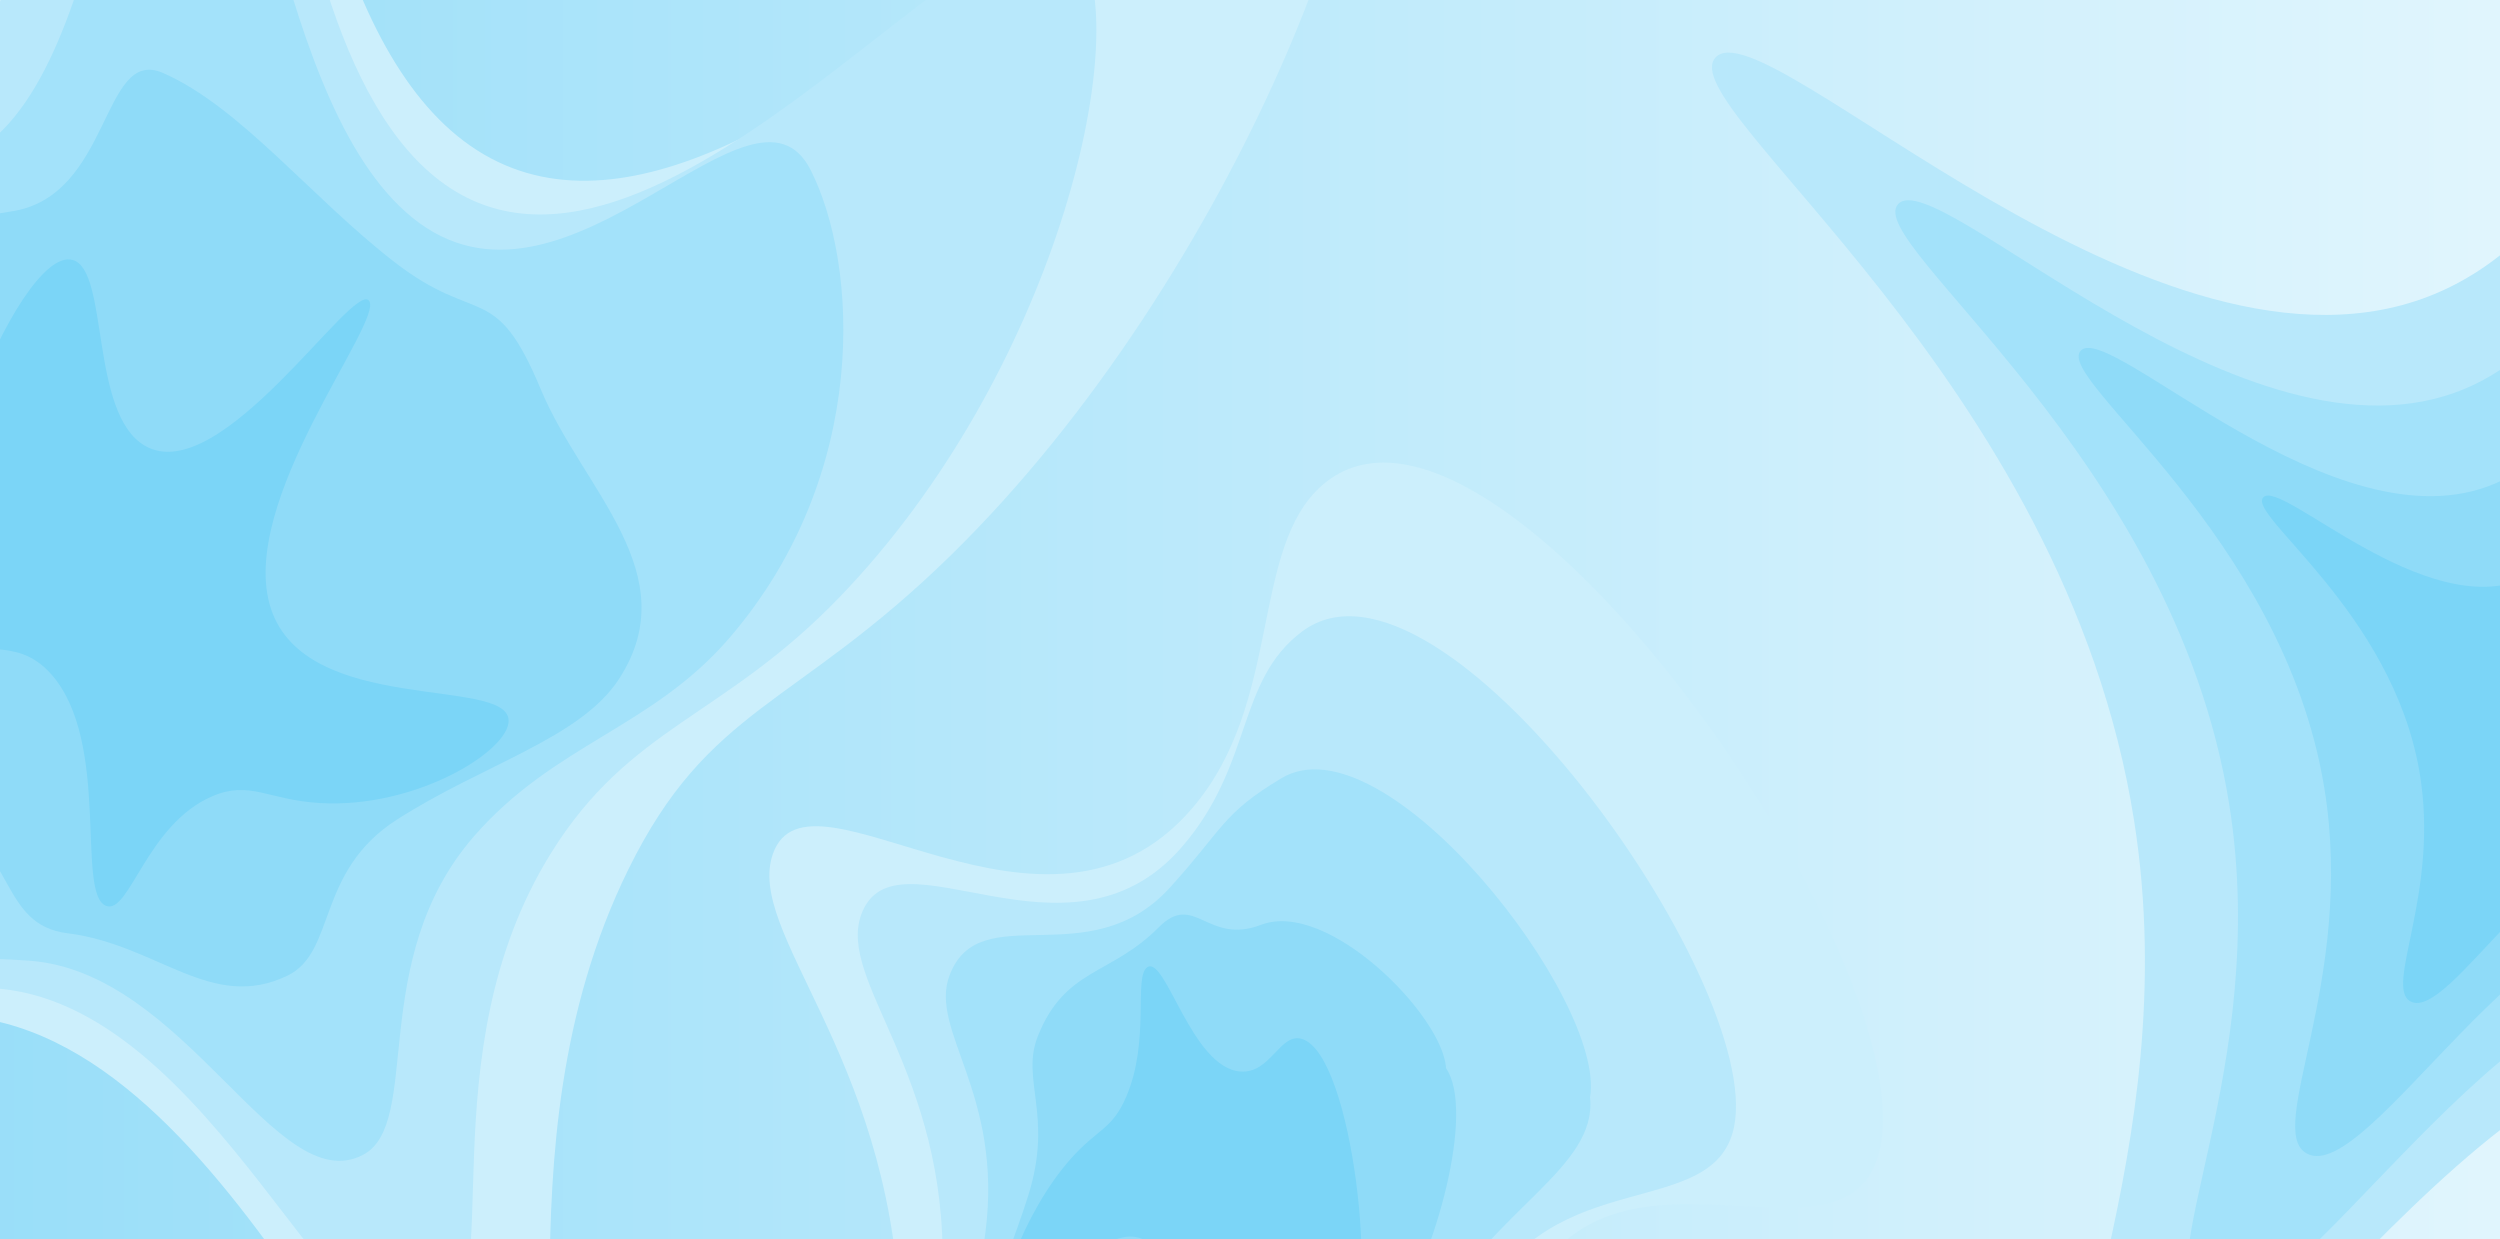 <?xml version="1.0" encoding="UTF-8"?>
<svg xmlns="http://www.w3.org/2000/svg" xmlns:xlink="http://www.w3.org/1999/xlink" width="4000" height="1982.89" viewBox="0 0 4000 1982.89">
<rect x="0" y="0" width="4000" height="1982.89" fill="#333333" stroke="none"/>
<defs>
<linearGradient id="linear-pattern-0" gradientUnits="userSpaceOnUse" x1="0" y1="0" x2="1" y2="0" gradientTransform="matrix(-4000, 0, 0, -4000, 4000, 991.445)">
<stop offset="0" stop-color="rgb(88.002%, 96.141%, 99.246%)" stop-opacity="1"/>
<stop offset="0.008" stop-color="rgb(87.894%, 96.106%, 99.24%)" stop-opacity="1"/>
<stop offset="0.016" stop-color="rgb(87.672%, 96.034%, 99.226%)" stop-opacity="1"/>
<stop offset="0.023" stop-color="rgb(87.454%, 95.964%, 99.213%)" stop-opacity="1"/>
<stop offset="0.031" stop-color="rgb(87.238%, 95.895%, 99.199%)" stop-opacity="1"/>
<stop offset="0.039" stop-color="rgb(87.018%, 95.824%, 99.185%)" stop-opacity="1"/>
<stop offset="0.047" stop-color="rgb(86.798%, 95.753%, 99.171%)" stop-opacity="1"/>
<stop offset="0.055" stop-color="rgb(86.581%, 95.683%, 99.158%)" stop-opacity="1"/>
<stop offset="0.062" stop-color="rgb(86.362%, 95.613%, 99.144%)" stop-opacity="1"/>
<stop offset="0.07" stop-color="rgb(86.142%, 95.543%, 99.13%)" stop-opacity="1"/>
<stop offset="0.078" stop-color="rgb(85.924%, 95.473%, 99.117%)" stop-opacity="1"/>
<stop offset="0.086" stop-color="rgb(85.706%, 95.403%, 99.103%)" stop-opacity="1"/>
<stop offset="0.094" stop-color="rgb(85.487%, 95.332%, 99.089%)" stop-opacity="1"/>
<stop offset="0.102" stop-color="rgb(85.266%, 95.261%, 99.075%)" stop-opacity="1"/>
<stop offset="0.109" stop-color="rgb(85.048%, 95.19%, 99.062%)" stop-opacity="1"/>
<stop offset="0.117" stop-color="rgb(84.831%, 95.12%, 99.048%)" stop-opacity="1"/>
<stop offset="0.125" stop-color="rgb(84.61%, 95.05%, 99.034%)" stop-opacity="1"/>
<stop offset="0.133" stop-color="rgb(84.392%, 94.98%, 99.02%)" stop-opacity="1"/>
<stop offset="0.141" stop-color="rgb(84.175%, 94.91%, 99.007%)" stop-opacity="1"/>
<stop offset="0.148" stop-color="rgb(83.955%, 94.839%, 98.993%)" stop-opacity="1"/>
<stop offset="0.156" stop-color="rgb(83.736%, 94.769%, 98.979%)" stop-opacity="1"/>
<stop offset="0.164" stop-color="rgb(83.517%, 94.699%, 98.965%)" stop-opacity="1"/>
<stop offset="0.172" stop-color="rgb(83.299%, 94.629%, 98.952%)" stop-opacity="1"/>
<stop offset="0.18" stop-color="rgb(83.081%, 94.559%, 98.938%)" stop-opacity="1"/>
<stop offset="0.188" stop-color="rgb(82.861%, 94.487%, 98.924%)" stop-opacity="1"/>
<stop offset="0.195" stop-color="rgb(82.643%, 94.417%, 98.911%)" stop-opacity="1"/>
<stop offset="0.203" stop-color="rgb(82.425%, 94.347%, 98.897%)" stop-opacity="1"/>
<stop offset="0.211" stop-color="rgb(82.204%, 94.276%, 98.883%)" stop-opacity="1"/>
<stop offset="0.219" stop-color="rgb(81.985%, 94.206%, 98.869%)" stop-opacity="1"/>
<stop offset="0.227" stop-color="rgb(81.769%, 94.136%, 98.856%)" stop-opacity="1"/>
<stop offset="0.234" stop-color="rgb(81.549%, 94.066%, 98.842%)" stop-opacity="1"/>
<stop offset="0.242" stop-color="rgb(81.329%, 93.994%, 98.828%)" stop-opacity="1"/>
<stop offset="0.25" stop-color="rgb(81.111%, 93.924%, 98.814%)" stop-opacity="1"/>
<stop offset="0.258" stop-color="rgb(80.893%, 93.854%, 98.801%)" stop-opacity="1"/>
<stop offset="0.266" stop-color="rgb(80.673%, 93.784%, 98.787%)" stop-opacity="1"/>
<stop offset="0.273" stop-color="rgb(80.455%, 93.713%, 98.773%)" stop-opacity="1"/>
<stop offset="0.281" stop-color="rgb(80.237%, 93.643%, 98.759%)" stop-opacity="1"/>
<stop offset="0.289" stop-color="rgb(80.019%, 93.573%, 98.746%)" stop-opacity="1"/>
<stop offset="0.297" stop-color="rgb(79.797%, 93.503%, 98.732%)" stop-opacity="1"/>
<stop offset="0.305" stop-color="rgb(79.579%, 93.433%, 98.718%)" stop-opacity="1"/>
<stop offset="0.312" stop-color="rgb(79.362%, 93.362%, 98.705%)" stop-opacity="1"/>
<stop offset="0.32" stop-color="rgb(79.141%, 93.291%, 98.691%)" stop-opacity="1"/>
<stop offset="0.328" stop-color="rgb(78.923%, 93.221%, 98.677%)" stop-opacity="1"/>
<stop offset="0.336" stop-color="rgb(78.706%, 93.152%, 98.665%)" stop-opacity="1"/>
<stop offset="0.344" stop-color="rgb(78.487%, 93.08%, 98.65%)" stop-opacity="1"/>
<stop offset="0.352" stop-color="rgb(78.267%, 93.01%, 98.636%)" stop-opacity="1"/>
<stop offset="0.359" stop-color="rgb(78.049%, 92.94%, 98.622%)" stop-opacity="1"/>
<stop offset="0.367" stop-color="rgb(77.831%, 92.87%, 98.61%)" stop-opacity="1"/>
<stop offset="0.375" stop-color="rgb(77.612%, 92.799%, 98.596%)" stop-opacity="1"/>
<stop offset="0.383" stop-color="rgb(77.393%, 92.729%, 98.582%)" stop-opacity="1"/>
<stop offset="0.391" stop-color="rgb(77.173%, 92.657%, 98.569%)" stop-opacity="1"/>
<stop offset="0.398" stop-color="rgb(76.956%, 92.589%, 98.555%)" stop-opacity="1"/>
<stop offset="0.406" stop-color="rgb(76.735%, 92.517%, 98.541%)" stop-opacity="1"/>
<stop offset="0.414" stop-color="rgb(76.517%, 92.447%, 98.528%)" stop-opacity="1"/>
<stop offset="0.422" stop-color="rgb(76.3%, 92.377%, 98.514%)" stop-opacity="1"/>
<stop offset="0.43" stop-color="rgb(76.08%, 92.307%, 98.5%)" stop-opacity="1"/>
<stop offset="0.438" stop-color="rgb(75.861%, 92.236%, 98.486%)" stop-opacity="1"/>
<stop offset="0.445" stop-color="rgb(75.642%, 92.166%, 98.473%)" stop-opacity="1"/>
<stop offset="0.453" stop-color="rgb(75.424%, 92.096%, 98.459%)" stop-opacity="1"/>
<stop offset="0.461" stop-color="rgb(75.204%, 92.026%, 98.445%)" stop-opacity="1"/>
<stop offset="0.469" stop-color="rgb(74.986%, 91.956%, 98.431%)" stop-opacity="1"/>
<stop offset="0.477" stop-color="rgb(74.768%, 91.885%, 98.418%)" stop-opacity="1"/>
<stop offset="0.484" stop-color="rgb(74.55%, 91.815%, 98.404%)" stop-opacity="1"/>
<stop offset="0.492" stop-color="rgb(74.329%, 91.743%, 98.39%)" stop-opacity="1"/>
<stop offset="0.5" stop-color="rgb(74.11%, 91.673%, 98.376%)" stop-opacity="1"/>
<stop offset="0.508" stop-color="rgb(73.894%, 91.603%, 98.363%)" stop-opacity="1"/>
<stop offset="0.516" stop-color="rgb(73.672%, 91.533%, 98.349%)" stop-opacity="1"/>
<stop offset="0.523" stop-color="rgb(73.454%, 91.463%, 98.335%)" stop-opacity="1"/>
<stop offset="0.531" stop-color="rgb(73.236%, 91.393%, 98.322%)" stop-opacity="1"/>
<stop offset="0.539" stop-color="rgb(73.018%, 91.322%, 98.308%)" stop-opacity="1"/>
<stop offset="0.547" stop-color="rgb(72.798%, 91.251%, 98.294%)" stop-opacity="1"/>
<stop offset="0.555" stop-color="rgb(72.58%, 91.18%, 98.28%)" stop-opacity="1"/>
<stop offset="0.562" stop-color="rgb(72.362%, 91.11%, 98.267%)" stop-opacity="1"/>
<stop offset="0.57" stop-color="rgb(72.144%, 91.04%, 98.253%)" stop-opacity="1"/>
<stop offset="0.578" stop-color="rgb(71.924%, 90.97%, 98.239%)" stop-opacity="1"/>
<stop offset="0.586" stop-color="rgb(71.704%, 90.9%, 98.225%)" stop-opacity="1"/>
<stop offset="0.594" stop-color="rgb(71.487%, 90.829%, 98.212%)" stop-opacity="1"/>
<stop offset="0.602" stop-color="rgb(71.266%, 90.758%, 98.198%)" stop-opacity="1"/>
<stop offset="0.609" stop-color="rgb(71.048%, 90.688%, 98.184%)" stop-opacity="1"/>
<stop offset="0.617" stop-color="rgb(70.831%, 90.619%, 98.17%)" stop-opacity="1"/>
<stop offset="0.625" stop-color="rgb(70.612%, 90.547%, 98.157%)" stop-opacity="1"/>
<stop offset="0.633" stop-color="rgb(70.392%, 90.477%, 98.143%)" stop-opacity="1"/>
<stop offset="0.641" stop-color="rgb(70.174%, 90.407%, 98.129%)" stop-opacity="1"/>
<stop offset="0.648" stop-color="rgb(69.955%, 90.337%, 98.116%)" stop-opacity="1"/>
<stop offset="0.656" stop-color="rgb(69.736%, 90.266%, 98.102%)" stop-opacity="1"/>
<stop offset="0.664" stop-color="rgb(69.518%, 90.196%, 98.088%)" stop-opacity="1"/>
<stop offset="0.672" stop-color="rgb(69.298%, 90.126%, 98.074%)" stop-opacity="1"/>
<stop offset="0.68" stop-color="rgb(69.081%, 90.056%, 98.061%)" stop-opacity="1"/>
<stop offset="0.688" stop-color="rgb(68.86%, 89.984%, 98.047%)" stop-opacity="1"/>
<stop offset="0.695" stop-color="rgb(68.642%, 89.914%, 98.033%)" stop-opacity="1"/>
<stop offset="0.703" stop-color="rgb(68.425%, 89.845%, 98.019%)" stop-opacity="1"/>
<stop offset="0.711" stop-color="rgb(68.204%, 89.774%, 98.006%)" stop-opacity="1"/>
<stop offset="0.719" stop-color="rgb(67.986%, 89.703%, 97.992%)" stop-opacity="1"/>
<stop offset="0.727" stop-color="rgb(67.767%, 89.633%, 97.978%)" stop-opacity="1"/>
<stop offset="0.734" stop-color="rgb(67.549%, 89.563%, 97.964%)" stop-opacity="1"/>
<stop offset="0.742" stop-color="rgb(67.329%, 89.493%, 97.951%)" stop-opacity="1"/>
<stop offset="0.75" stop-color="rgb(67.111%, 89.423%, 97.937%)" stop-opacity="1"/>
<stop offset="0.758" stop-color="rgb(66.893%, 89.352%, 97.923%)" stop-opacity="1"/>
<stop offset="0.766" stop-color="rgb(66.675%, 89.282%, 97.91%)" stop-opacity="1"/>
<stop offset="0.773" stop-color="rgb(66.457%, 89.212%, 97.896%)" stop-opacity="1"/>
<stop offset="0.781" stop-color="rgb(66.235%, 89.14%, 97.882%)" stop-opacity="1"/>
<stop offset="0.789" stop-color="rgb(66.019%, 89.07%, 97.868%)" stop-opacity="1"/>
<stop offset="0.797" stop-color="rgb(65.799%, 89%, 97.855%)" stop-opacity="1"/>
<stop offset="0.805" stop-color="rgb(65.579%, 88.93%, 97.841%)" stop-opacity="1"/>
<stop offset="0.812" stop-color="rgb(65.361%, 88.86%, 97.827%)" stop-opacity="1"/>
<stop offset="0.82" stop-color="rgb(65.143%, 88.789%, 97.813%)" stop-opacity="1"/>
<stop offset="0.828" stop-color="rgb(64.925%, 88.719%, 97.8%)" stop-opacity="1"/>
<stop offset="0.836" stop-color="rgb(64.705%, 88.649%, 97.786%)" stop-opacity="1"/>
<stop offset="0.844" stop-color="rgb(64.487%, 88.579%, 97.772%)" stop-opacity="1"/>
<stop offset="0.852" stop-color="rgb(64.268%, 88.509%, 97.758%)" stop-opacity="1"/>
<stop offset="0.859" stop-color="rgb(64.049%, 88.437%, 97.745%)" stop-opacity="1"/>
<stop offset="0.867" stop-color="rgb(63.829%, 88.367%, 97.731%)" stop-opacity="1"/>
<stop offset="0.875" stop-color="rgb(63.612%, 88.297%, 97.717%)" stop-opacity="1"/>
<stop offset="0.883" stop-color="rgb(63.393%, 88.226%, 97.704%)" stop-opacity="1"/>
<stop offset="0.891" stop-color="rgb(63.173%, 88.156%, 97.69%)" stop-opacity="1"/>
<stop offset="0.898" stop-color="rgb(62.956%, 88.086%, 97.676%)" stop-opacity="1"/>
<stop offset="0.906" stop-color="rgb(62.737%, 88.016%, 97.662%)" stop-opacity="1"/>
<stop offset="0.914" stop-color="rgb(62.518%, 87.946%, 97.649%)" stop-opacity="1"/>
<stop offset="0.922" stop-color="rgb(62.299%, 87.874%, 97.635%)" stop-opacity="1"/>
<stop offset="0.93" stop-color="rgb(62.08%, 87.804%, 97.621%)" stop-opacity="1"/>
<stop offset="0.938" stop-color="rgb(61.862%, 87.733%, 97.607%)" stop-opacity="1"/>
<stop offset="0.945" stop-color="rgb(61.642%, 87.663%, 97.594%)" stop-opacity="1"/>
<stop offset="0.953" stop-color="rgb(61.423%, 87.593%, 97.58%)" stop-opacity="1"/>
<stop offset="0.961" stop-color="rgb(61.206%, 87.523%, 97.566%)" stop-opacity="1"/>
<stop offset="0.969" stop-color="rgb(60.988%, 87.453%, 97.552%)" stop-opacity="1"/>
<stop offset="0.977" stop-color="rgb(60.767%, 87.383%, 97.539%)" stop-opacity="1"/>
<stop offset="0.984" stop-color="rgb(60.55%, 87.312%, 97.525%)" stop-opacity="1"/>
<stop offset="0.992" stop-color="rgb(60.33%, 87.242%, 97.511%)" stop-opacity="1"/>
<stop offset="1" stop-color="rgb(60.11%, 87.17%, 97.498%)" stop-opacity="1"/>
</linearGradient>
<clipPath id="clip-0">

</clipPath>
<clipPath id="clip-1">
<path clip-rule="nonzero" d="M 2739 17 L 4000 17 L 4000 1982.891 L 2739 1982.891 Z M 2739 17 "/>
</clipPath>
<clipPath id="clip-2">
<path clip-rule="nonzero" d="M 3032 264 L 4000 264 L 4000 1982.891 L 3032 1982.891 Z M 3032 264 "/>
</clipPath>
<clipPath id="clip-3">
<path clip-rule="nonzero" d="M 0 0 L 2179 0 L 2179 1982.891 L 0 1982.891 Z M 0 0 "/>
</clipPath>
<clipPath id="clip-4">
<path clip-rule="nonzero" d="M 0 0 L 1755 0 L 1755 1982.891 L 0 1982.891 Z M 0 0 "/>
</clipPath>
<clipPath id="clip-5">
<path clip-rule="nonzero" d="M 1231 740 L 3013 740 L 3013 1982.891 L 1231 1982.891 Z M 1231 740 "/>
</clipPath>
<clipPath id="clip-6">
<path clip-rule="nonzero" d="M 1372 986 L 2778 986 L 2778 1982.891 L 1372 1982.891 Z M 1372 986 "/>
</clipPath>
<clipPath id="clip-7">
<path clip-rule="nonzero" d="M 1457 1230 L 2546 1230 L 2546 1982.891 L 1457 1982.891 Z M 1457 1230 "/>
</clipPath>
<clipPath id="clip-8">
<path clip-rule="nonzero" d="M 1533 1463 L 2330 1463 L 2330 1982.891 L 1533 1982.891 Z M 1533 1463 "/>
</clipPath>
<clipPath id="clip-9">
<path clip-rule="nonzero" d="M 1599 1546 L 2179 1546 L 2179 1982.891 L 1599 1982.891 Z M 1599 1546 "/>
</clipPath>
</defs>
<path fill-rule="nonzero" fill="url(#linear-pattern-0)" d="M 4000 1982.891 L 4000 0 L 0 0 L 0 1982.891 Z M 4000 1982.891 "/>
<g clip-path="url(#clip-0)">
<path fill-rule="nonzero" fill="rgb(80.006%, 93.57%, 98.746%)" fill-opacity="1" d="M 4405.301 -228.961 C 4587.809 -199.289 4459.051 485.379 4840.141 738.602 C 5076.109 895.391 5274.531 731.922 5431.398 870.57 C 5799.641 1196.051 5252.77 2579.98 4927.98 2551.5 C 4710.801 2532.449 4753.031 1895.859 4414.949 1794.059 C 3969.441 1659.898 3398.039 2686.359 3193.27 2575.82 C 3047.289 2497.02 3363.82 1993.961 3262.621 1340.57 C 3129.551 481.48 2365.738 -47.27 2452.719 -142.629 C 2547.512 -246.539 3306.398 543.551 3848.199 318.289 C 4179.328 180.621 4247.988 -254.539 4405.301 -228.961 "/>
</g>
<g clip-path="url(#clip-1)">
<path fill-rule="nonzero" fill="rgb(71.999%, 90.994%, 98.244%)" fill-opacity="1" d="M 4354.711 18.078 C 4505.238 42.289 4400.031 607.02 4714.609 815.281 C 4909.41 944.23 5072.789 809.16 5202.328 923.27 C 5506.422 1191.129 5057.441 2333.031 4789.59 2310 C 4610.48 2294.602 4644.41 1769.629 4365.5 1686.16 C 3997.961 1576.172 3528.25 2423.352 3359.25 2332.488 C 3238.77 2267.711 3499.07 1852.469 3414.699 1313.859 C 3303.781 605.672 2673.219 170.75 2744.809 92 C 2822.82 6.191 3449.68 656.602 3896.121 470.102 C 4168.961 356.121 4224.961 -2.789 4354.711 18.078 "/>
</g>
<g clip-path="url(#clip-2)">
<path fill-rule="nonzero" fill="rgb(63.991%, 88.419%, 97.742%)" fill-opacity="1" d="M 4304.109 265.121 C 4422.672 283.871 4341.012 728.66 4589.09 891.961 C 4742.699 993.074 4871.039 886.41 4973.25 975.969 C 5213.199 1186.211 4862.102 2086.07 4651.191 2068.5 C 4510.16 2056.75 4535.789 1643.398 4316.051 1578.27 C 4026.48 1492.441 3658.461 2160.328 3525.23 2089.148 C 3430.25 2038.41 3634.309 1710.98 3566.781 1287.141 C 3478 729.859 2980.711 388.781 3036.898 326.641 C 3098.141 258.922 3592.961 769.66 3944.031 621.922 C 4158.578 531.621 4201.93 248.961 4304.109 265.121 "/>
</g>
<path fill-rule="nonzero" fill="rgb(56.007%, 85.851%, 97.241%)" fill-opacity="1" d="M 4253.52 512.16 C 4340.09 525.449 4281.98 850.301 4463.559 968.641 C 4576 1041.922 4669.301 963.648 4744.18 1028.66 C 4919.98 1181.289 4666.762 1839.121 4512.801 1827 C 4409.84 1818.891 4427.172 1517.172 4266.602 1470.379 C 4055.012 1408.699 3788.672 1897.32 3691.211 1845.82 C 3621.73 1809.109 3769.551 1569.488 3718.859 1260.422 C 3652.219 854.051 3288.191 606.801 3328.988 561.27 C 3373.449 511.648 3736.238 882.711 3991.941 773.73 C 4148.211 707.121 4178.891 500.711 4253.52 512.16 "/>
<path fill-rule="nonzero" fill="rgb(48.048%, 83.292%, 96.742%)" fill-opacity="1" d="M 4202.922 759.199 C 4257.52 767.031 4222.961 971.941 4338.039 1045.32 C 4409.289 1090.762 4467.551 1040.891 4515.109 1081.359 C 4626.762 1176.371 4471.43 1592.172 4374.398 1585.5 C 4309.52 1581.039 4318.551 1390.949 4217.148 1362.48 C 4083.531 1324.969 3918.879 1634.301 3857.191 1602.488 C 3813.211 1579.801 3904.789 1428 3870.941 1233.699 C 3826.441 978.238 3595.672 824.828 3621.078 795.898 C 3648.77 764.379 3879.531 995.758 4039.852 925.539 C 4137.828 882.621 4155.859 752.461 4202.922 759.199 "/>
<g clip-path="url(#clip-3)">
<path fill-rule="nonzero" fill="rgb(80.006%, 93.57%, 98.746%)" fill-opacity="1" d="M 821.621 2421.73 C 648.34 2519.379 388.52 1640.43 -76.863 1624.75 C -365.027 1615.031 -447.434 1945.898 -657.633 1899.93 C -1151.078 1792.02 -1429.379 -191.449 -1134.191 -393.148 C -936.789 -528.02 -628.461 233.289 -282.113 106.18 C 187.613 -66.199 217.223 -1685.559 346.922 -1672.961 C 475.488 -1660.469 296.836 -83.84 752.648 233.34 C 1213.559 554.07 2027.629 -618.641 2160.621 -429.539 C 2252.988 -298.191 1981.012 439.301 1520.172 889.59 C 1271.352 1132.711 1133.949 1129.449 1005.18 1391.422 C 781.73 1846.012 953.977 2347.148 821.621 2421.73 "/>
</g>
<g clip-path="url(#clip-4)">
<path fill-rule="nonzero" fill="rgb(71.999%, 90.994%, 98.244%)" fill-opacity="1" d="M -15.191 1580.91 C -243.559 1570.059 -289.75 1748.859 -472.691 1694.691 C -855.203 1581.422 -1071.469 142.449 -869.383 -43.43 C -736.75 -165.422 -463.633 276.121 -182.531 183.621 C 185.227 62.59 198.82 -1100.18 318.184 -1076.41 C 444.961 -1051.148 363.797 49.41 712.074 295.281 C 1064.121 543.738 1616.738 -264.648 1728.82 -78.75 C 1813.309 61.379 1687.25 598.391 1343.57 955.191 C 1157.109 1148.762 1008.539 1160.922 881.738 1364.781 C 679.469 1689.98 815.414 2072.391 701.055 2134.828 C 544.902 2219.359 343.129 1597.922 -15.191 1580.91 "/>
</g>
<path fill-rule="nonzero" fill="rgb(63.991%, 88.419%, 97.742%)" fill-opacity="1" d="M 46.477 1537.07 C -122.121 1524.98 -131.305 1553.352 -287.746 1489.441 C -559.367 1378.48 -732.992 435.699 -604.578 306.289 C -550.906 171.82 -299.113 318.59 -82.949 261.051 C 182.422 190.41 180.422 -513.801 289.441 -479.852 C 414.469 -440.922 430.754 182.66 671.496 357.219 C 914.68 533.398 1204.922 90.68 1297.02 272.02 C 1373.102 421.84 1393.461 757.738 1166.961 1020.801 C 1042.84 1164.961 887.25 1189.93 758.305 1338.141 C 585.688 1536.539 676.953 1797.98 580.488 1847.941 C 441.613 1919.852 297.711 1555.07 46.477 1537.07 "/>
<path fill-rule="nonzero" fill="rgb(56.007%, 85.851%, 97.241%)" fill-opacity="1" d="M 108.145 1493.23 C -0.742 1479.539 27.328 1361.91 -102.801 1284.199 C -264.898 1187.398 -384.797 749.27 -339.773 656.012 C -357.969 521.73 -135.238 359.789 16.637 338.48 C 178.824 315.719 161.867 73.57 260.699 116.711 C 383.797 170.43 497.715 315.91 630.922 419.16 C 765.238 523.07 792.008 447.059 865.219 622.801 C 932 783.121 1099.691 918.031 990.363 1086.398 C 928.52 1181.629 773.785 1222.359 634.867 1311.488 C 504.965 1394.852 538.371 1523.18 459.922 1561.039 C 338.156 1619.801 252.25 1511.34 108.145 1493.23 "/>
<path fill-rule="nonzero" fill="rgb(48.048%, 83.292%, 96.742%)" fill-opacity="1" d="M 169.816 1449.391 C 120.965 1430.809 178.02 1187.309 82.141 1078.961 C 22.773 1011.871 -36.605 1062.852 -74.969 1005.73 C -165.027 871.648 28.508 391.699 116.219 415.91 C 174.875 432.109 142.969 661.809 231.961 713.262 C 352.652 783.039 564.672 449.172 590.348 481.09 C 615.801 512.738 377.863 803.988 433.414 973.59 C 489.59 1145.078 809.824 1082.211 813.762 1152 C 816.492 1200.48 665.57 1294.18 511.434 1284.852 C 428.207 1279.82 399.727 1248.109 339.352 1274.141 C 234.59 1319.301 207.129 1463.578 169.816 1449.391 "/>
<g clip-path="url(#clip-5)">
<path fill-rule="nonzero" fill="rgb(80.006%, 93.57%, 98.746%)" fill-opacity="1" d="M 1236.68 1366.102 C 1294.5 1202.5 1673.27 1567.059 1907.73 1292.988 C 2052.91 1123.289 1999.379 876.32 2116.359 775.66 C 2390.961 539.371 3093.488 1549.602 3005.059 1849.32 C 2945.93 2049.75 2576.691 1784.691 2441.73 2071.199 C 2258.699 2459.77 2705.352 3440.941 2637.66 3512.43 C 2570.57 3583.289 2209.75 2536.77 1894.141 2625.68 C 1575 2715.59 1506.73 3908.809 1387.141 3877.32 C 1304.078 3855.441 1228.422 3251.18 1327.891 2702.738 C 1381.609 2406.621 1450.441 2324.898 1439.449 2090.672 C 1420.391 1684.219 1192.512 1491.051 1236.68 1366.102 "/>
</g>
<g clip-path="url(#clip-6)">
<path fill-rule="nonzero" fill="rgb(71.999%, 90.994%, 98.244%)" fill-opacity="1" d="M 1889.738 1356.621 C 2005.691 1224.012 1977.578 1089.539 2083.422 1010.359 C 2304.73 844.801 2821.5 1568.961 2774.578 1802.57 C 2743.781 1955.891 2483.031 1859.59 2370.461 2085.789 C 2223.191 2381.711 2547.699 3081.57 2481.941 3140.109 C 2412.09 3202.289 2138.699 2498.289 1896.539 2564.141 C 1651.789 2630.738 1608.961 3448.051 1500.621 3405.738 C 1418.941 3373.84 1328.27 2977.691 1396.48 2556.18 C 1433.488 2327.512 1503.449 2229.809 1508.039 2031.352 C 1515.371 1714.762 1339.262 1570.102 1377.98 1463.32 C 1431.078 1317.949 1707.809 1564.699 1889.738 1356.621 "/>
</g>
<g clip-path="url(#clip-7)">
<path fill-rule="nonzero" fill="rgb(63.991%, 88.419%, 97.742%)" fill-opacity="1" d="M 1871.75 1420.25 C 1958.52 1324.77 1954.969 1302.301 2050.488 1245.051 C 2216.328 1145.648 2570.691 1600.66 2544.09 1755.82 C 2555.879 1868.48 2389.629 1934.512 2299.191 2100.371 C 2188.172 2303.98 2389.75 2721.602 2326.211 2767.801 C 2253.328 2820.781 2067.648 2459.809 1898.949 2502.59 C 1728.59 2545.879 1711.262 2985.941 1614.09 2934.172 C 1533.82 2891.391 1428.07 2704 1465.07 2409.621 C 1485.352 2248.301 1555.129 2138.699 1576.641 1972.031 C 1605.43 1748.91 1485.852 1648.988 1519.289 1560.539 C 1567.441 1433.199 1742.461 1562.531 1871.75 1420.25 "/>
</g>
<g clip-path="url(#clip-8)">
<path fill-rule="nonzero" fill="rgb(56.007%, 85.851%, 97.241%)" fill-opacity="1" d="M 1853.762 1483.879 C 1911.469 1425.711 1931.109 1512.77 2017.559 1479.738 C 2125.238 1438.609 2309.289 1626.18 2313.609 1709.07 C 2360.852 1777.852 2296.91 2009.801 2227.922 2114.961 C 2154.25 2227.262 2231.609 2360.961 2170.48 2395.48 C 2094.34 2438.488 1996.602 2421.328 1901.359 2441.039 C 1805.379 2461.031 1813.809 2522.539 1727.559 2462.59 C 1648.891 2407.898 1527.59 2429.781 1533.66 2263.059 C 1537.102 2168.762 1601.961 2050.32 1645.23 1912.711 C 1685.68 1784.031 1632.621 1728.051 1660.602 1657.75 C 1704.039 1548.66 1777.391 1560.859 1853.762 1483.879 "/>
</g>
<g clip-path="url(#clip-9)">
<path fill-rule="nonzero" fill="rgb(48.048%, 83.292%, 96.742%)" fill-opacity="1" d="M 1835.781 1547.5 C 1865.211 1528.809 1906.371 1708.379 1984.621 1714.43 C 2033.07 1718.191 2047.891 1651.711 2083.121 1662.32 C 2165.82 1687.219 2206.898 2090.539 2156.648 2129.551 C 2123.051 2155.629 2073.391 1999.578 2014.75 2023.172 C 1935.23 2055.16 1925.551 2382.852 1903.77 2379.488 C 1882.18 2376.172 1916.801 2058.059 1841.039 1991.012 C 1764.43 1923.219 1624.07 2155.621 1602.25 2116.5 C 1587.09 2089.34 1634.98 1941.699 1713.82 1853.391 C 1756.379 1805.711 1779.488 1807.219 1801.91 1754.969 C 1840.82 1664.32 1813.289 1561.789 1835.781 1547.5 "/>
</g>
</svg>
